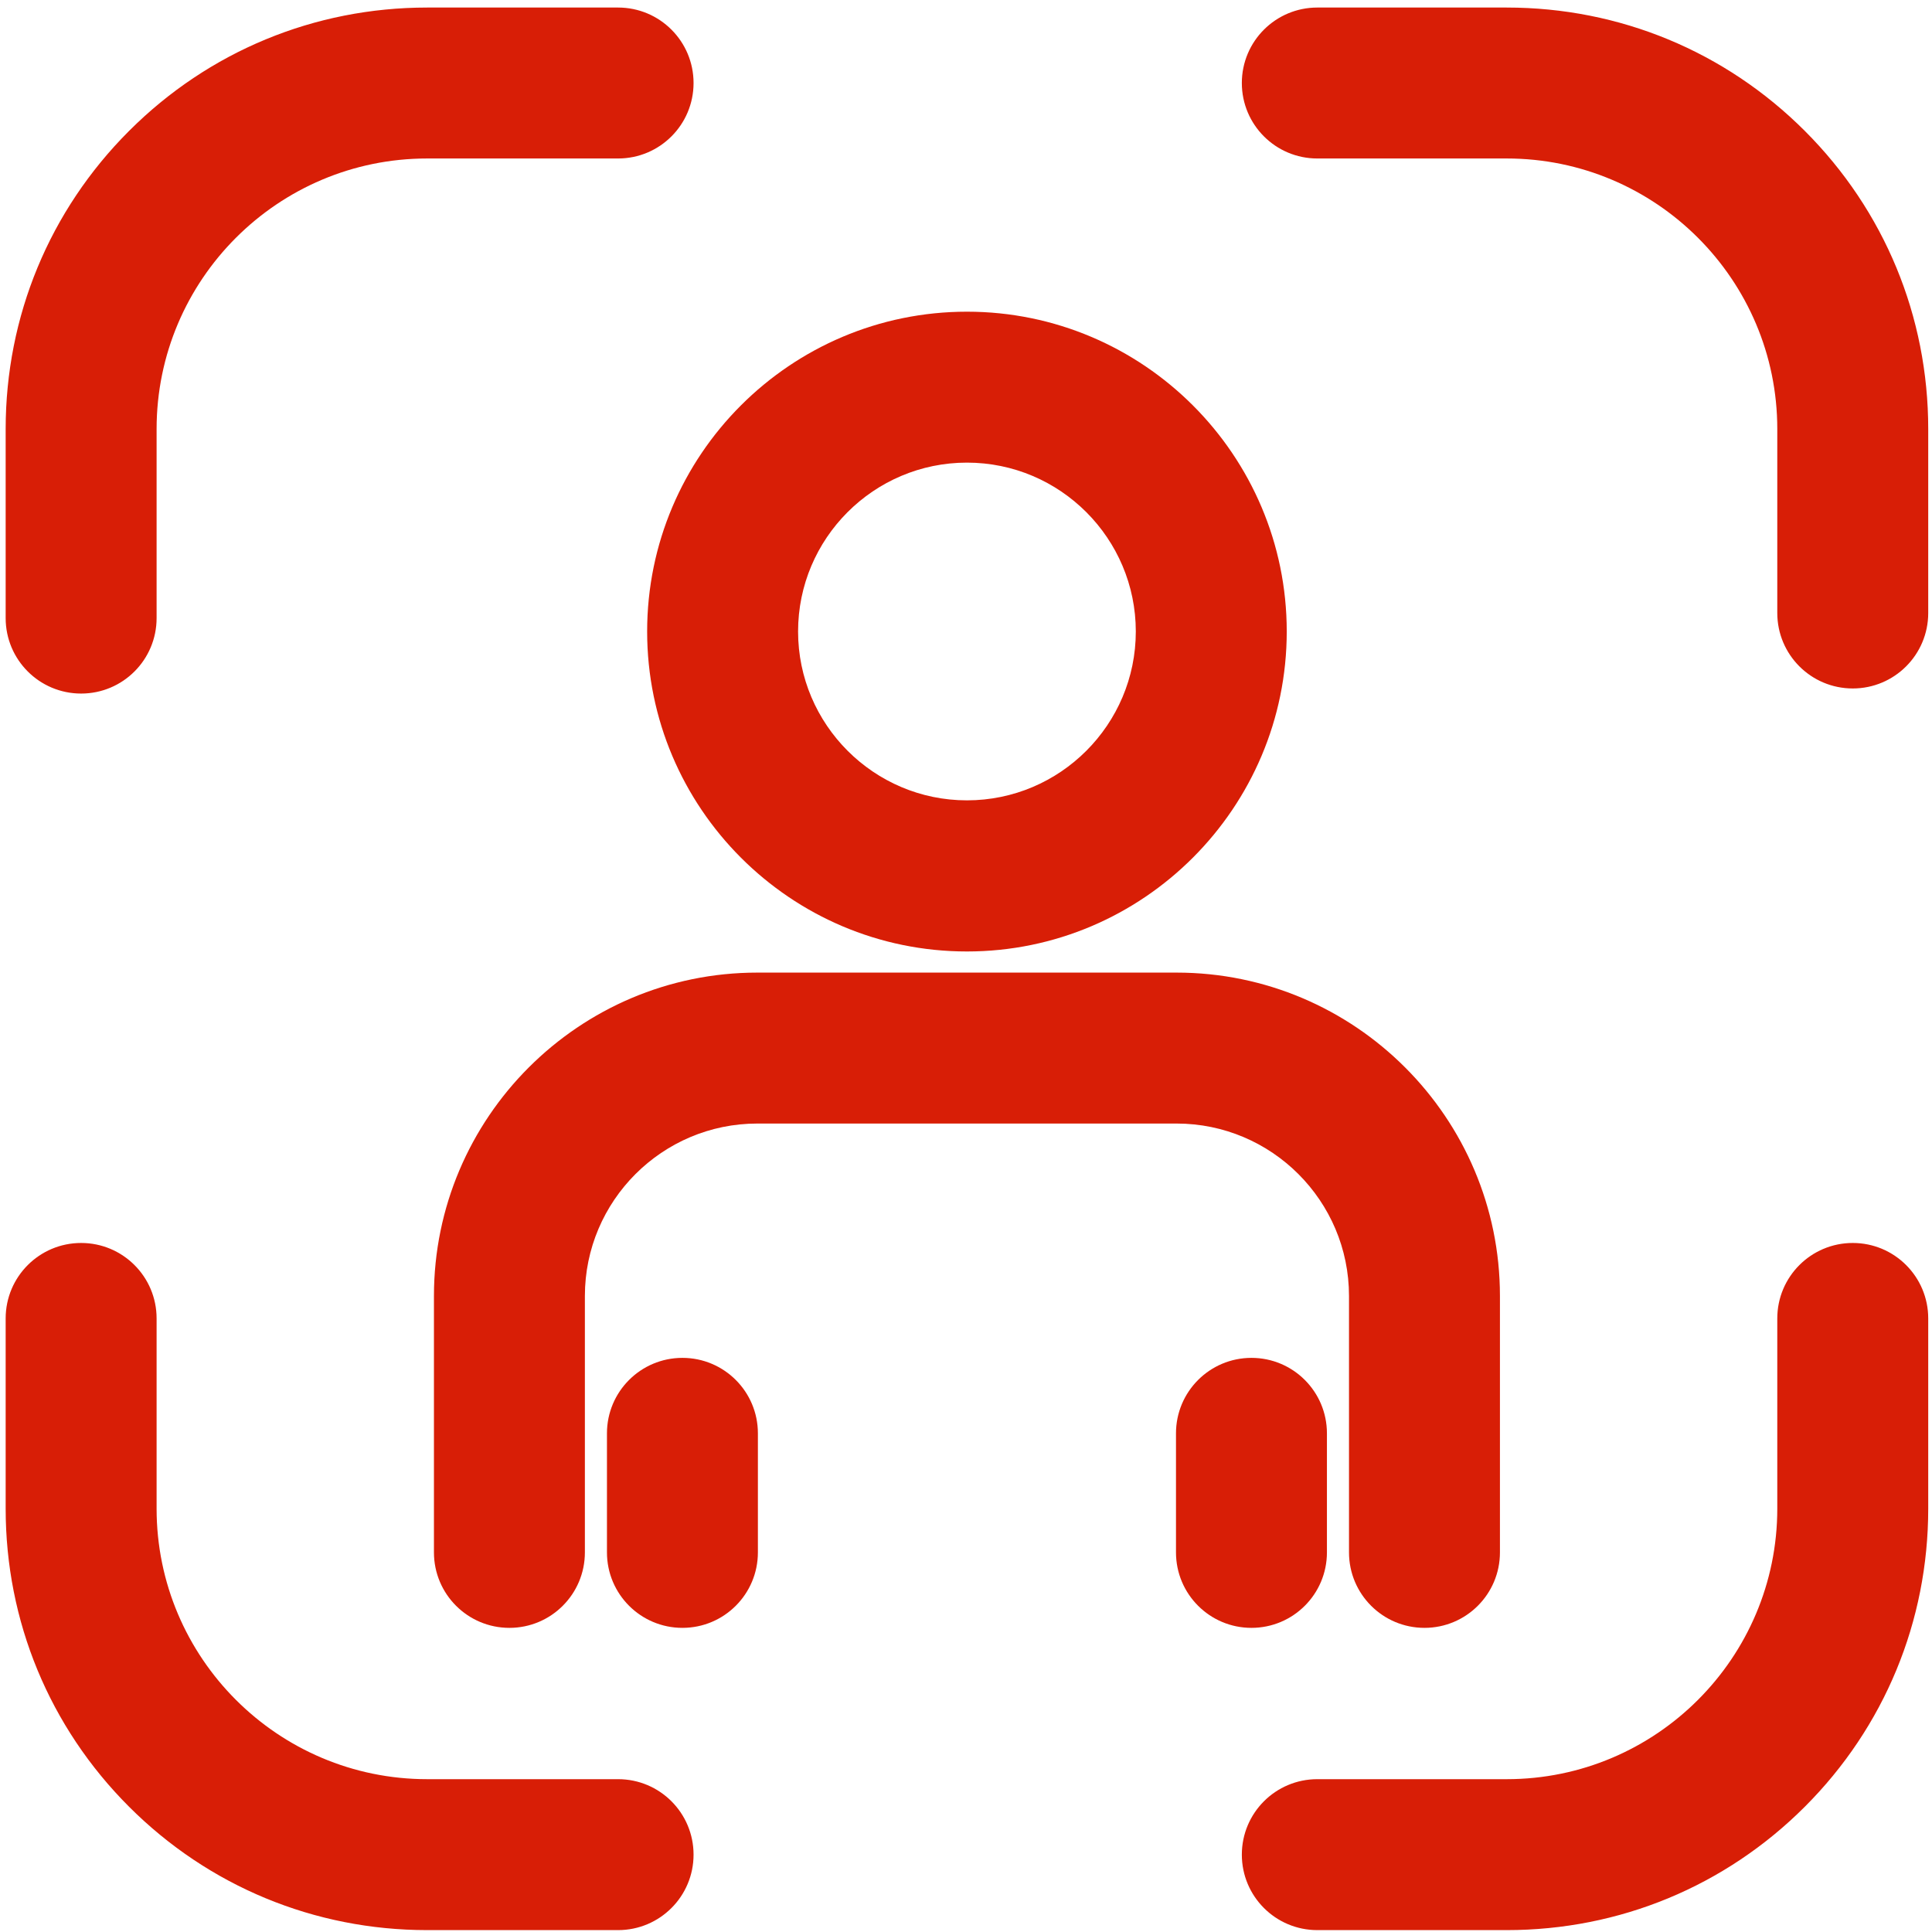 <svg t="1575602103992" class="icon" viewBox="0 0 1024 1024" version="1.1" xmlns="http://www.w3.org/2000/svg" p-id="5970" width="200" height="200"><path d="M512.5 504.3C419 504.3 343 428.2 343 334.7s76-169.5 169.5-169.5S682 241.3 682 334.7s-76 169.6-169.5 169.6z m0-259.1c-49.4 0-89.5 40.2-89.5 89.5s40.2 89.5 89.5 89.5c49.4 0 89.5-40.2 89.5-89.5s-40.1-89.5-89.5-89.5zM755 862.8c-22.1 0-40-17.9-40-40V686.9c0-50.4-41-91.4-91.4-91.4H401.4c-50.4 0-91.4 41-91.4 91.4v135.9c0 22.1-17.9 40-40 40s-40-17.9-40-40V686.9c0-94.5 76.9-171.4 171.4-171.4h222.2c94.5 0 171.4 76.9 171.4 171.4v135.9c0 22.1-17.9 40-40 40z" fill="#d81e06" p-id="5971"></path><path d="M361.7 862.8c-22.1 0-40-17.9-40-40v-63.1c0-22.1 17.9-40 40-40s40 17.9 40 40v63.1c0 22.1-17.9 40-40 40zM663.3 862.8c-22.1 0-40-17.9-40-40v-63.1c0-22.1 17.9-40 40-40s40 17.9 40 40v63.1c0 22.1-17.9 40-40 40zM798.6 1023H698.2c-22.1 0-40-17.9-40-40s17.9-40 40-40h100.4c79.1 0 143.4-64.3 143.4-143.4V698.8c0-22.1 17.9-40 40-40s40 17.9 40 40v100.8c0 59.7-23.2 115.8-65.4 158s-98.3 65.4-158 65.4zM982 364.9c-22.1 0-40-17.9-40-40v-97.5C942 148.3 877.7 84 798.6 84H698.2c-22.1 0-40-17.9-40-40s17.9-40 40-40h100.4c59.7 0 115.8 23.2 158 65.4s65.4 98.3 65.4 158v97.5c0 22.1-17.9 40-40 40zM43 367.6c-22.1 0-40-17.9-40-40V227.4c0-59.7 23.2-115.8 65.4-158S166.7 4 226.4 4h101.2c22.1 0 40 17.9 40 40s-17.9 40-40 40H226.4C147.3 84 83 148.3 83 227.4v100.2c0 22.1-17.9 40-40 40zM327.6 1023H226.4c-59.7 0-115.8-23.2-158-65.4S3 859.3 3 799.6V698.8c0-22.1 17.9-40 40-40s40 17.9 40 40v100.8C83 878.7 147.3 943 226.4 943h101.2c22.1 0 40 17.9 40 40s-17.9 40-40 40z" fill="#d81e06" p-id="5972"></path></svg>
